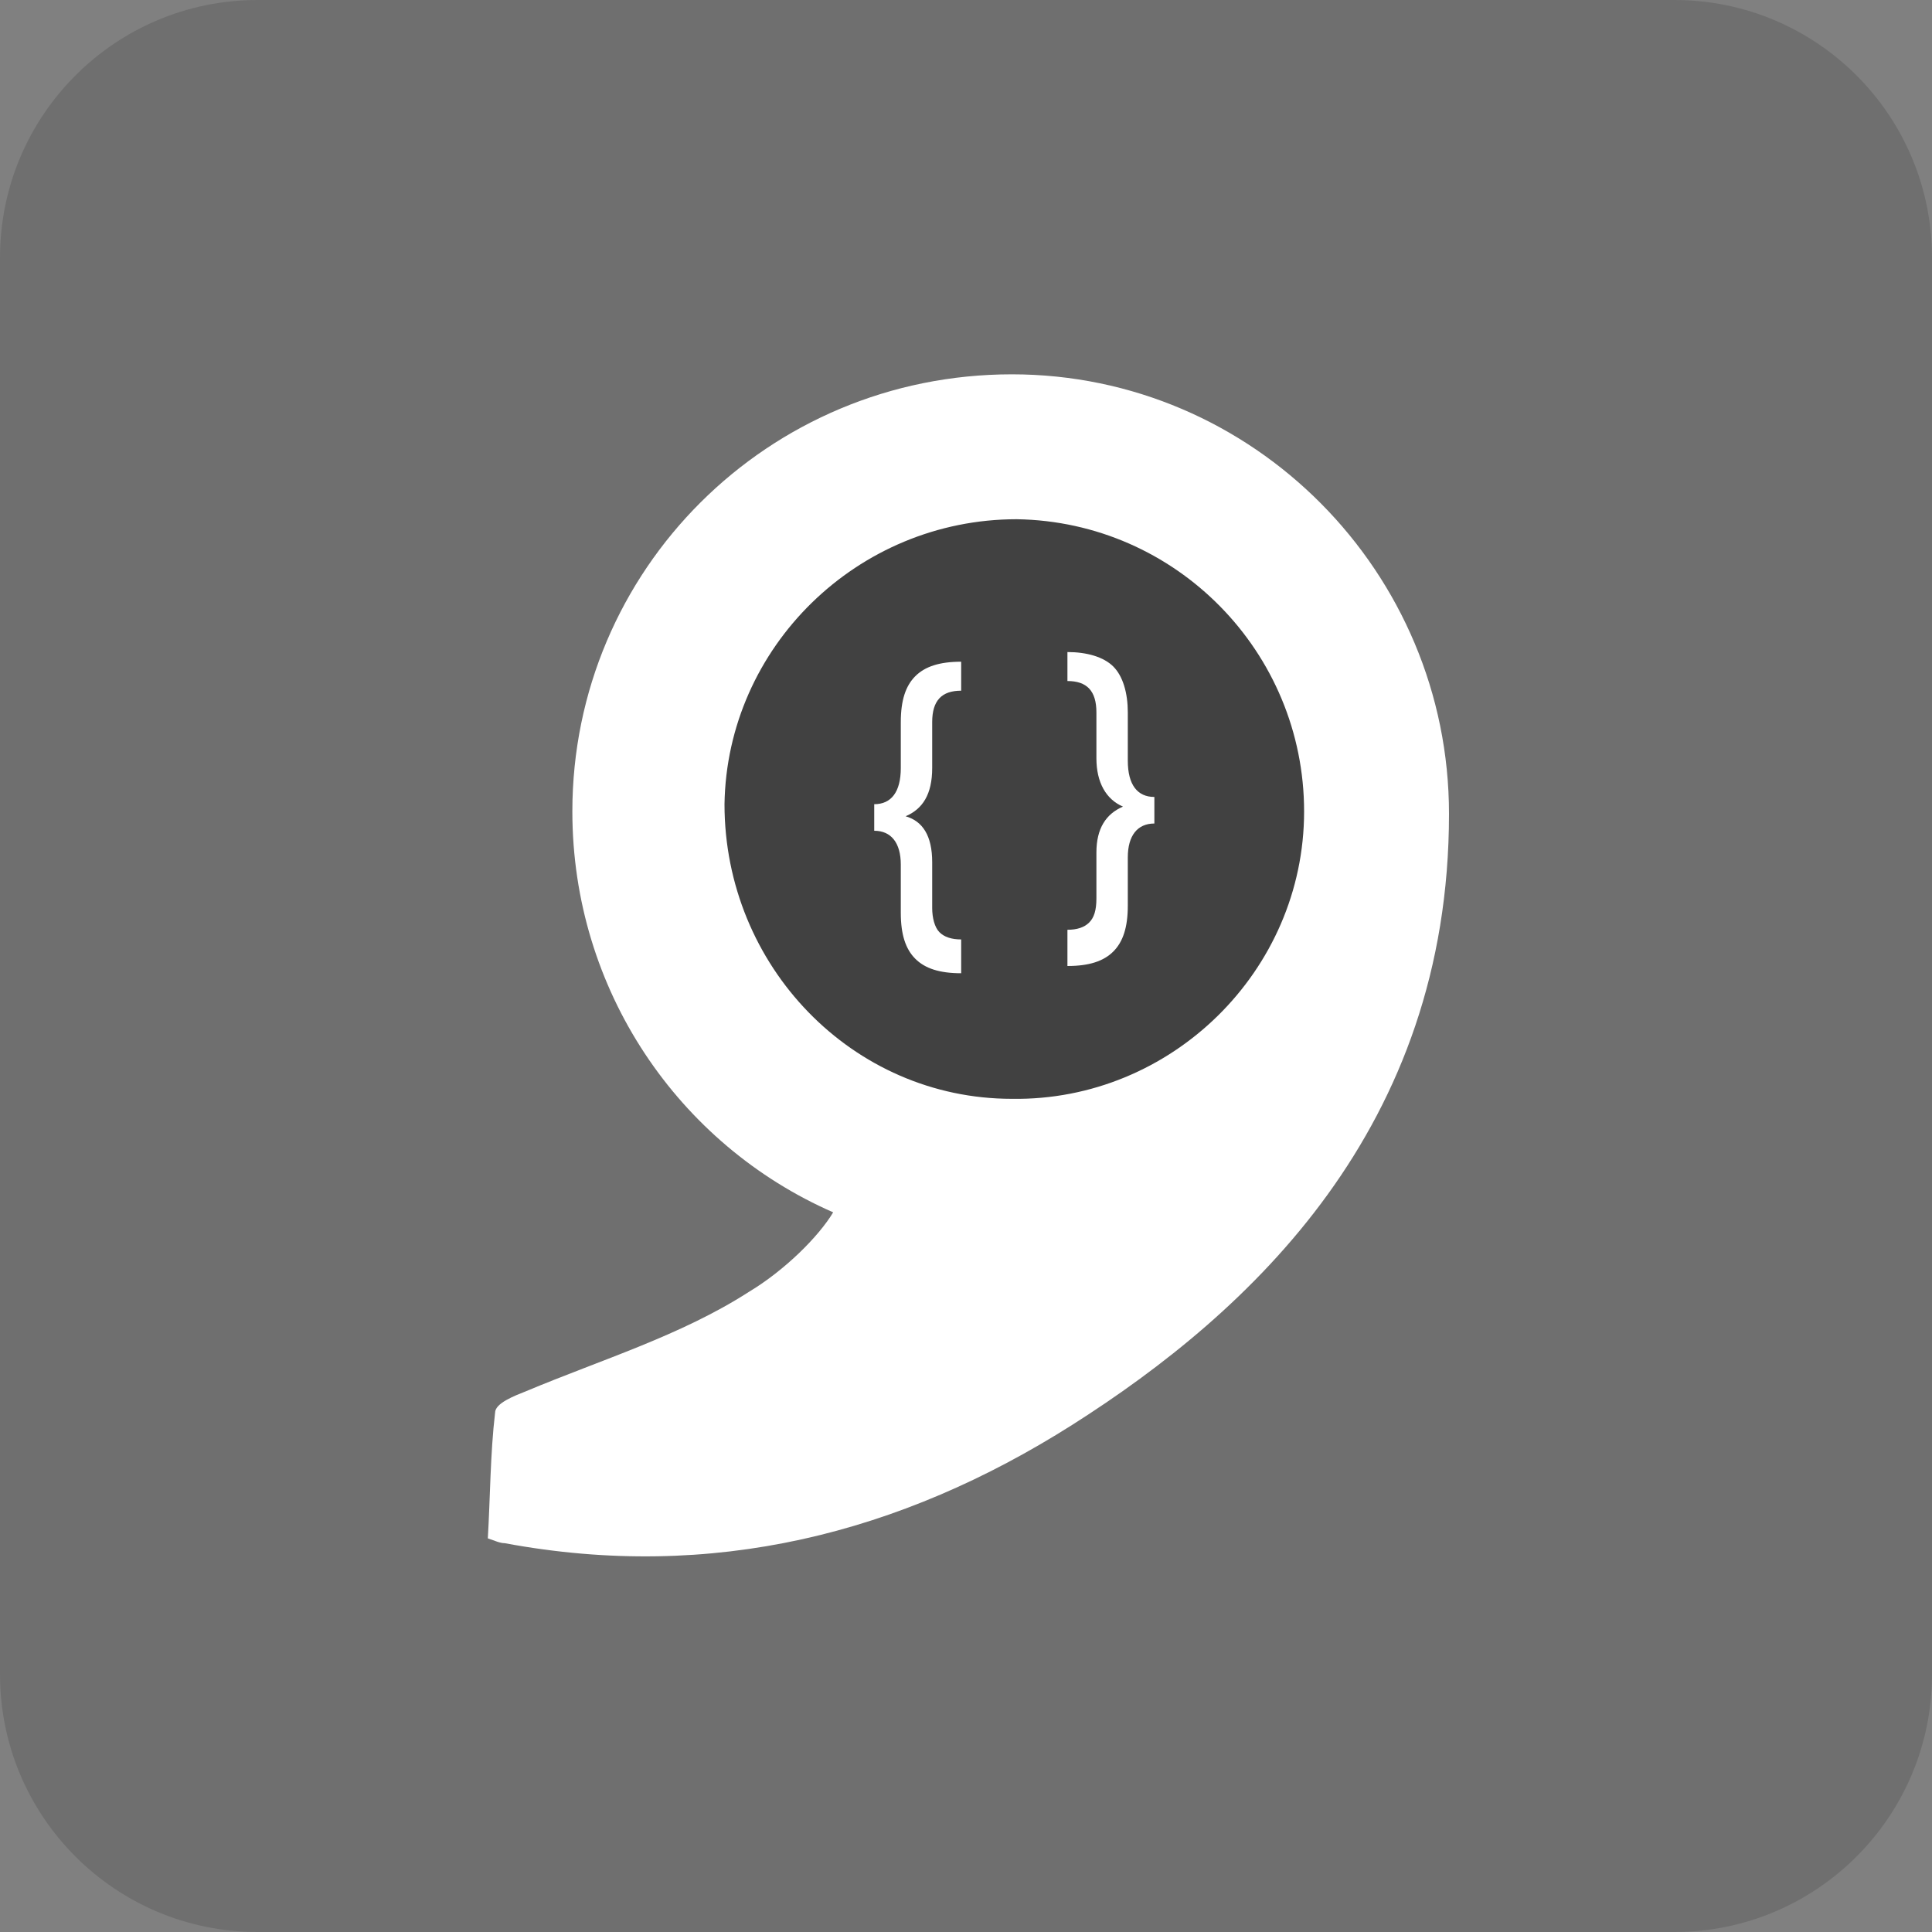 <svg width="60" height="60" viewBox="0 0 60 60" fill="none" xmlns="http://www.w3.org/2000/svg">
<rect x="0" y="0" width="60" height="60" fill="#808080" stroke="none"/>
<path fill-rule="evenodd" clip-rule="evenodd" d="M0 52C0 56.418 3.582 60 8 60H52C56.418 60 60 56.418 60 52V8C60 3.582 56.418 0 52 0H8C3.582 0 0 3.582 0 8V52Z" fill="#6F6F6F"/>
<path fill-rule="evenodd" clip-rule="evenodd" d="M45 25.275C45 35.025 38.85 40.725 33.3 44.25C27.975 47.625 22.125 49.125 15.675 47.925C15.525 47.925 15.375 47.85 15.15 47.775C15.225 46.5 15.225 45.15 15.375 43.875C15.375 43.575 15.975 43.35 16.35 43.2C18.675 42.225 21.15 41.475 23.25 40.125C24.375 39.45 25.425 38.4 25.875 37.65C21.075 35.55 17.775 30.75 17.775 25.2C17.775 17.7 23.85 11.625 31.425 11.625C38.925 11.625 45 17.775 45 25.275Z" fill="white"/>
<path fill-rule="evenodd" clip-rule="evenodd" d="M40.5 25.2C40.5 30.15 36.375 34.2 31.425 34.125C26.475 34.125 22.5 30 22.5 24.975C22.575 20.1 26.625 16.125 31.575 16.125C36.525 16.2 40.5 20.25 40.5 25.2Z" fill="#414141"/>
<path fill-rule="evenodd" clip-rule="evenodd" d="M29.85 29.175C29.55 29.175 29.325 29.1 29.175 28.95C29.025 28.8 28.95 28.5 28.95 28.2V26.775C28.95 25.95 28.65 25.5 28.125 25.35C28.65 25.125 28.95 24.675 28.95 23.85V22.425C28.95 21.75 29.25 21.45 29.85 21.45V20.55C29.175 20.55 28.725 20.7 28.425 21C28.125 21.3 27.975 21.75 27.975 22.425V23.85C27.975 24.6 27.675 24.975 27.15 24.975V25.8C27.675 25.8 27.975 26.175 27.975 26.85V28.35C27.975 29.025 28.125 29.475 28.425 29.775C28.725 30.075 29.175 30.225 29.85 30.225C29.85 30 29.85 29.175 29.85 29.175ZM33.15 30C33.825 30 34.275 29.85 34.575 29.55C34.875 29.25 35.025 28.8 35.025 28.125V26.625C35.025 25.95 35.325 25.575 35.85 25.575V24.75C35.325 24.75 35.025 24.375 35.025 23.625V22.125C35.025 21.525 34.875 21 34.575 20.7C34.275 20.4 33.75 20.25 33.15 20.25V21.15C33.75 21.15 34.05 21.45 34.05 22.125V23.55C34.05 24.3 34.35 24.825 34.875 25.05C34.35 25.275 34.05 25.725 34.05 26.475V27.9C34.05 28.275 33.975 28.5 33.825 28.65C33.675 28.8 33.45 28.875 33.15 28.875C33.15 29.175 33.15 30 33.15 30Z" fill="white"/>
</svg>
